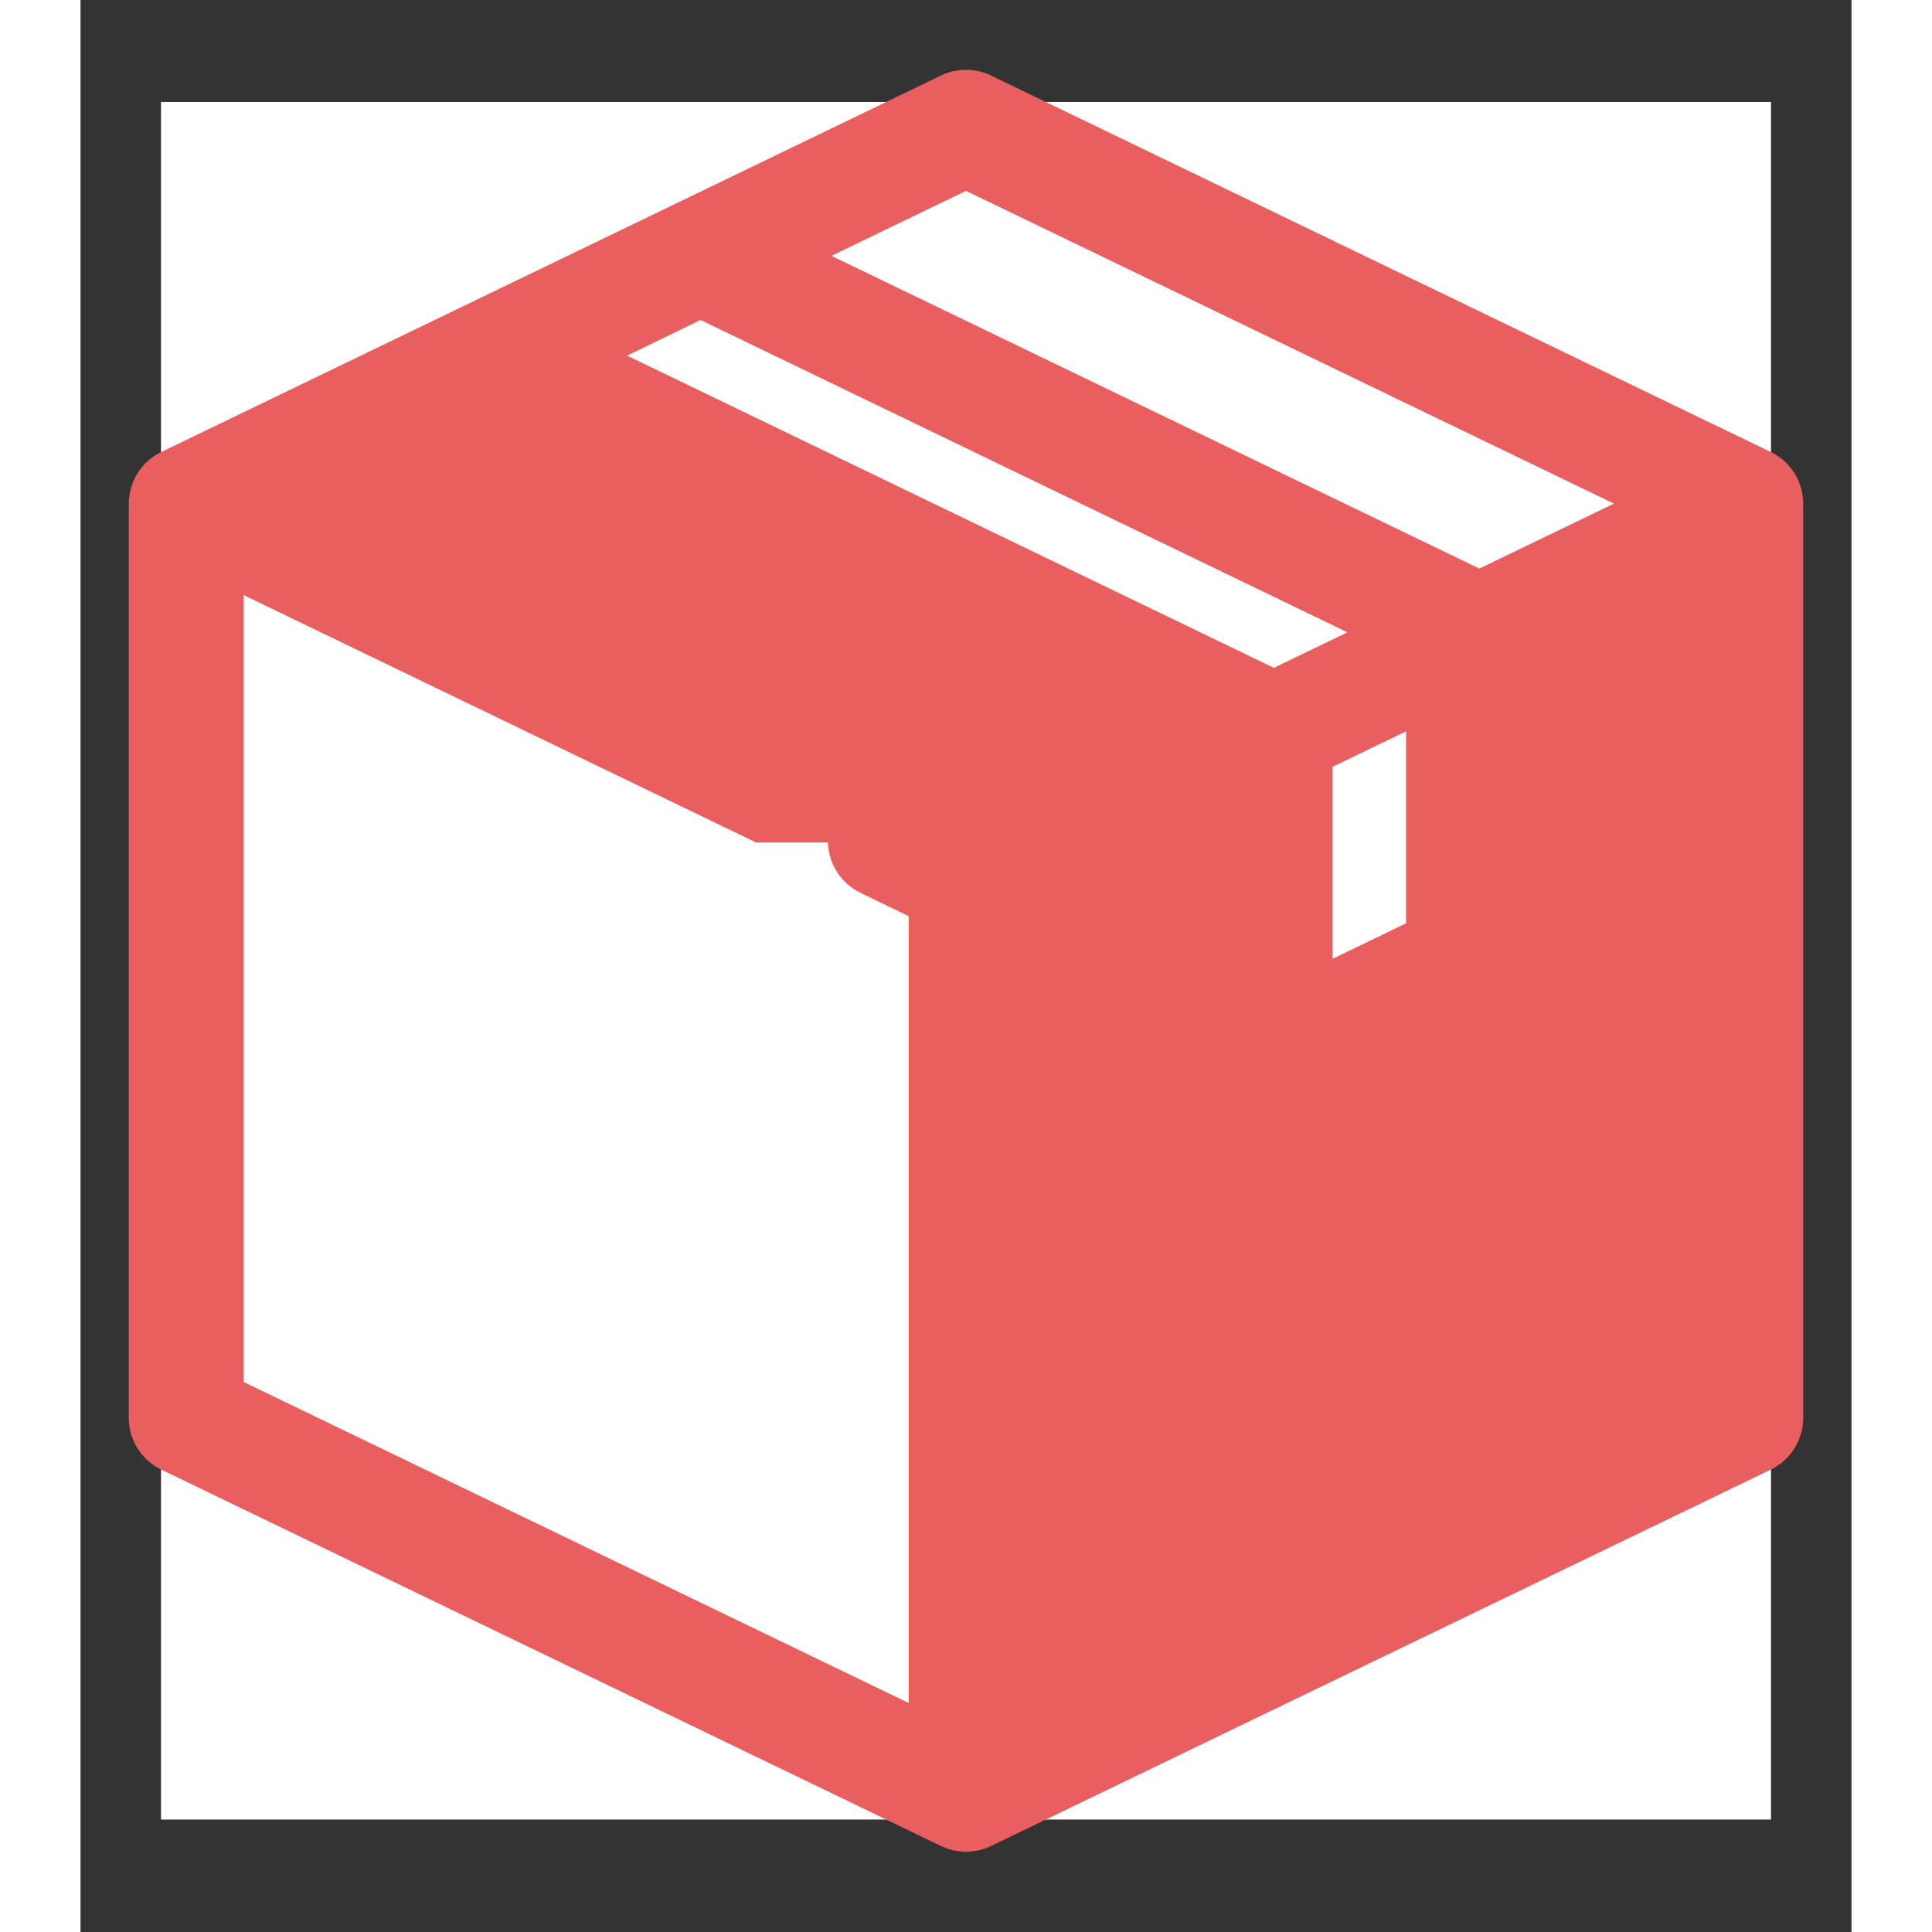 <svg width="1em" height="1em" viewBox="0 0 22 24" fill="none" xmlns="http://www.w3.org/2000/svg">
<rect x="0" y="0" width="22" height="24" fill="#333333" stroke="none"/>
<rect width="20" height="21.336" transform="translate(1 1.267)" fill="white"/>
<path d="M13.561 10.266L13.561 10.266L11.512 11.255V21.474L20.175 17.292V7.073L17.692 8.271V11.917C17.692 12.114 17.58 12.293 17.403 12.379L15.065 13.507C14.994 13.541 14.918 13.558 14.842 13.558C14.747 13.558 14.652 13.532 14.569 13.48L14.569 13.48C14.42 13.386 14.329 13.222 14.329 13.046V9.417L5.136 4.98L2.491 6.256L8.885 9.343L8.885 9.343C9.14 9.466 9.246 9.772 9.123 10.027C9.123 10.027 9.123 10.027 9.123 10.027L8.943 9.94C8.889 10.052 8.778 10.117 8.662 10.117C8.616 10.117 8.57 10.107 8.526 10.086L13.561 10.266ZM13.561 10.266C13.816 10.143 13.923 9.836 13.8 9.581L13.8 9.581C13.677 9.327 13.37 9.219 13.116 9.343C13.116 9.343 13.115 9.343 13.115 9.343L11 10.364L10.22 9.988C9.965 9.864 9.659 9.971 9.536 10.226C9.413 10.481 9.52 10.787 9.775 10.911L9.775 10.911L10.488 11.255V21.474L1.825 17.292V7.073L8.439 10.266L13.561 10.266ZM20.91 5.795L20.91 5.795L11.223 1.118L11.223 1.118C11.082 1.05 10.918 1.05 10.777 1.118L10.777 1.118L1.09 5.795C1.09 5.795 1.09 5.795 1.09 5.795C0.913 5.88 0.8 6.06 0.8 6.256V17.614C0.8 17.811 0.913 17.99 1.09 18.076C1.09 18.076 1.09 18.076 1.09 18.076L10.777 22.752L10.777 22.752C10.848 22.786 10.924 22.803 11 22.803C11.076 22.803 11.152 22.786 11.223 22.752L11.223 22.752L20.91 18.076C20.91 18.076 20.91 18.076 20.91 18.076C21.087 17.99 21.2 17.811 21.2 17.614V6.256C21.2 6.06 21.087 5.88 20.91 5.795ZM17.377 7.285L8.868 3.178L11 2.149L19.509 6.256L17.377 7.285ZM14.824 8.518L6.331 4.418L7.703 3.753L16.198 7.855L14.824 8.518ZM15.354 9.4L16.667 8.766V11.595L15.354 12.229V9.4Z" fill="#E95F5F" stroke="#E95F5F" stroke-width="0.4"/>
</svg>

